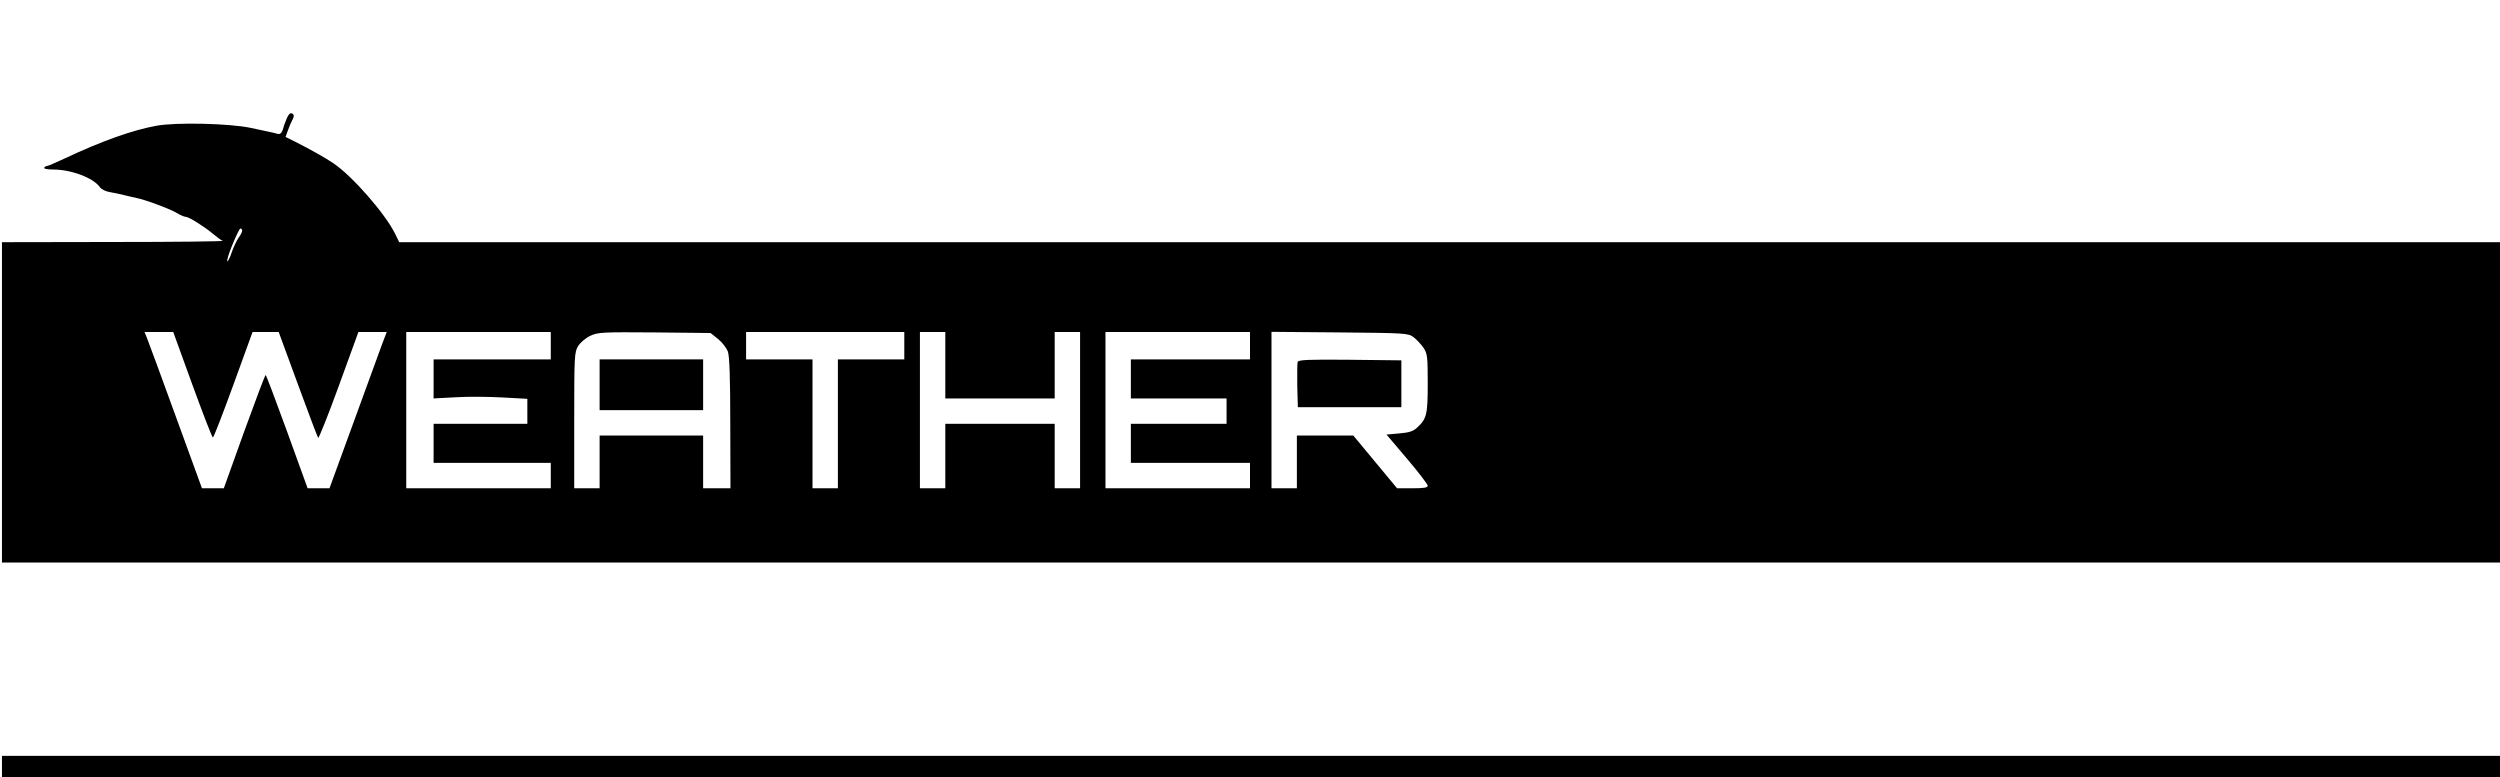 <?xml version="1.0" standalone="no"?>
<!DOCTYPE svg PUBLIC "-//W3C//DTD SVG 20010904//EN"
 "http://www.w3.org/TR/2001/REC-SVG-20010904/DTD/svg10.dtd">
<svg version="1.0" xmlns="http://www.w3.org/2000/svg"
 width="1280pt" height="398pt" viewBox="0 0 1280 398"
 preserveAspectRatio="xMidYMid meet">

<g transform="translate(0,398) scale(0.1,-0.1)"
fill="#000000" stroke="none">
<path d="M1468 3373 c-6 -16 -12 -30 -13 -33 -10 -40 -18 -50 -35 -45 -10 3
-27 7 -37 9 -10 2 -54 12 -98 21 -107 23 -382 30 -485 11 -121 -22 -279 -78
-468 -167 -45 -21 -86 -39 -92 -39 -5 0 -11 -4 -14 -9 -3 -5 18 -9 47 -9 92 0
206 -43 239 -91 8 -11 31 -22 53 -25 22 -4 56 -11 75 -16 19 -5 46 -11 60 -14
43 -8 174 -57 206 -77 17 -10 37 -19 44 -19 17 0 93 -48 139 -86 20 -17 43
-34 51 -37 8 -3 -243 -6 -557 -6 l-573 -1 0 -820 0 -820 6395 0 6395 0 0 820
0 820 -5378 0 -5378 0 -21 43 c-50 102 -219 296 -316 361 -41 28 -116 70 -193
109 l-52 26 12 33 c6 18 17 43 23 54 12 21 8 34 -9 34 -5 0 -14 -12 -20 -27z
m-228 -574 c0 -6 -8 -23 -19 -37 -10 -15 -24 -45 -32 -67 -13 -41 -29 -68 -25
-44 5 32 59 159 67 159 5 0 9 -5 9 -11z m-255 -789 c54 -148 101 -270 105
-270 4 0 51 122 105 270 l98 270 67 0 67 0 98 -267 c54 -148 101 -271 104
-275 3 -4 51 116 106 267 l100 275 72 0 73 0 -24 -63 c-13 -35 -79 -215 -146
-400 l-123 -337 -56 0 -56 0 -105 290 c-58 159 -107 290 -110 290 -3 0 -52
-131 -110 -290 l-104 -290 -56 0 -56 0 -134 368 c-73 202 -140 382 -147 400
l-13 32 73 0 74 0 98 -270z m1835 200 l0 -70 -300 0 -300 0 0 -100 0 -100 113
6 c61 4 169 3 240 -1 l127 -7 0 -64 0 -64 -240 0 -240 0 0 -100 0 -100 300 0
300 0 0 -65 0 -65 -370 0 -370 0 0 400 0 400 370 0 370 0 0 -70z m857 34 c21
-17 43 -46 50 -65 8 -24 12 -136 12 -366 l1 -333 -70 0 -70 0 0 135 0 135
-265 0 -265 0 0 -135 0 -135 -65 0 -65 0 0 348 c0 330 1 349 20 380 12 19 39
42 63 53 39 18 62 19 329 17 l286 -3 39 -31z m953 -34 l0 -70 -170 0 -170 0 0
-330 0 -330 -65 0 -65 0 0 330 0 330 -170 0 -170 0 0 70 0 70 405 0 405 0 0
-70z m210 -100 l0 -170 280 0 280 0 0 170 0 170 65 0 65 0 0 -400 0 -400 -65
0 -65 0 0 165 0 165 -280 0 -280 0 0 -165 0 -165 -65 0 -65 0 0 400 0 400 65
0 65 0 0 -170z m1560 100 l0 -70 -305 0 -305 0 0 -100 0 -100 245 0 245 0 0
-65 0 -65 -245 0 -245 0 0 -100 0 -100 305 0 305 0 0 -65 0 -65 -370 0 -370 0
0 400 0 400 370 0 370 0 0 -70z m837 44 c15 -11 38 -36 51 -54 20 -31 22 -44
22 -182 0 -160 -5 -182 -54 -227 -20 -19 -41 -26 -91 -30 l-66 -6 106 -125
c58 -68 105 -130 105 -137 0 -10 -21 -13 -79 -13 l-78 0 -112 135 -112 135
-145 0 -144 0 0 -135 0 -135 -65 0 -65 0 0 401 0 400 349 -3 c336 -3 351 -4
378 -24z"/>
<path d="M3070 2010 l0 -130 265 0 265 0 0 130 0 130 -265 0 -265 0 0 -130z"/>
<path d="M6644 2127 c-2 -7 -3 -62 -2 -123 l3 -109 265 0 265 0 0 120 0 120
-263 3 c-211 2 -263 0 -268 -11z"/>
<path d="M10 55 l0 -55 6395 0 6395 0 0 55 0 55 -6395 0 -6395 0 0 -55z"/>
</g>
</svg>
